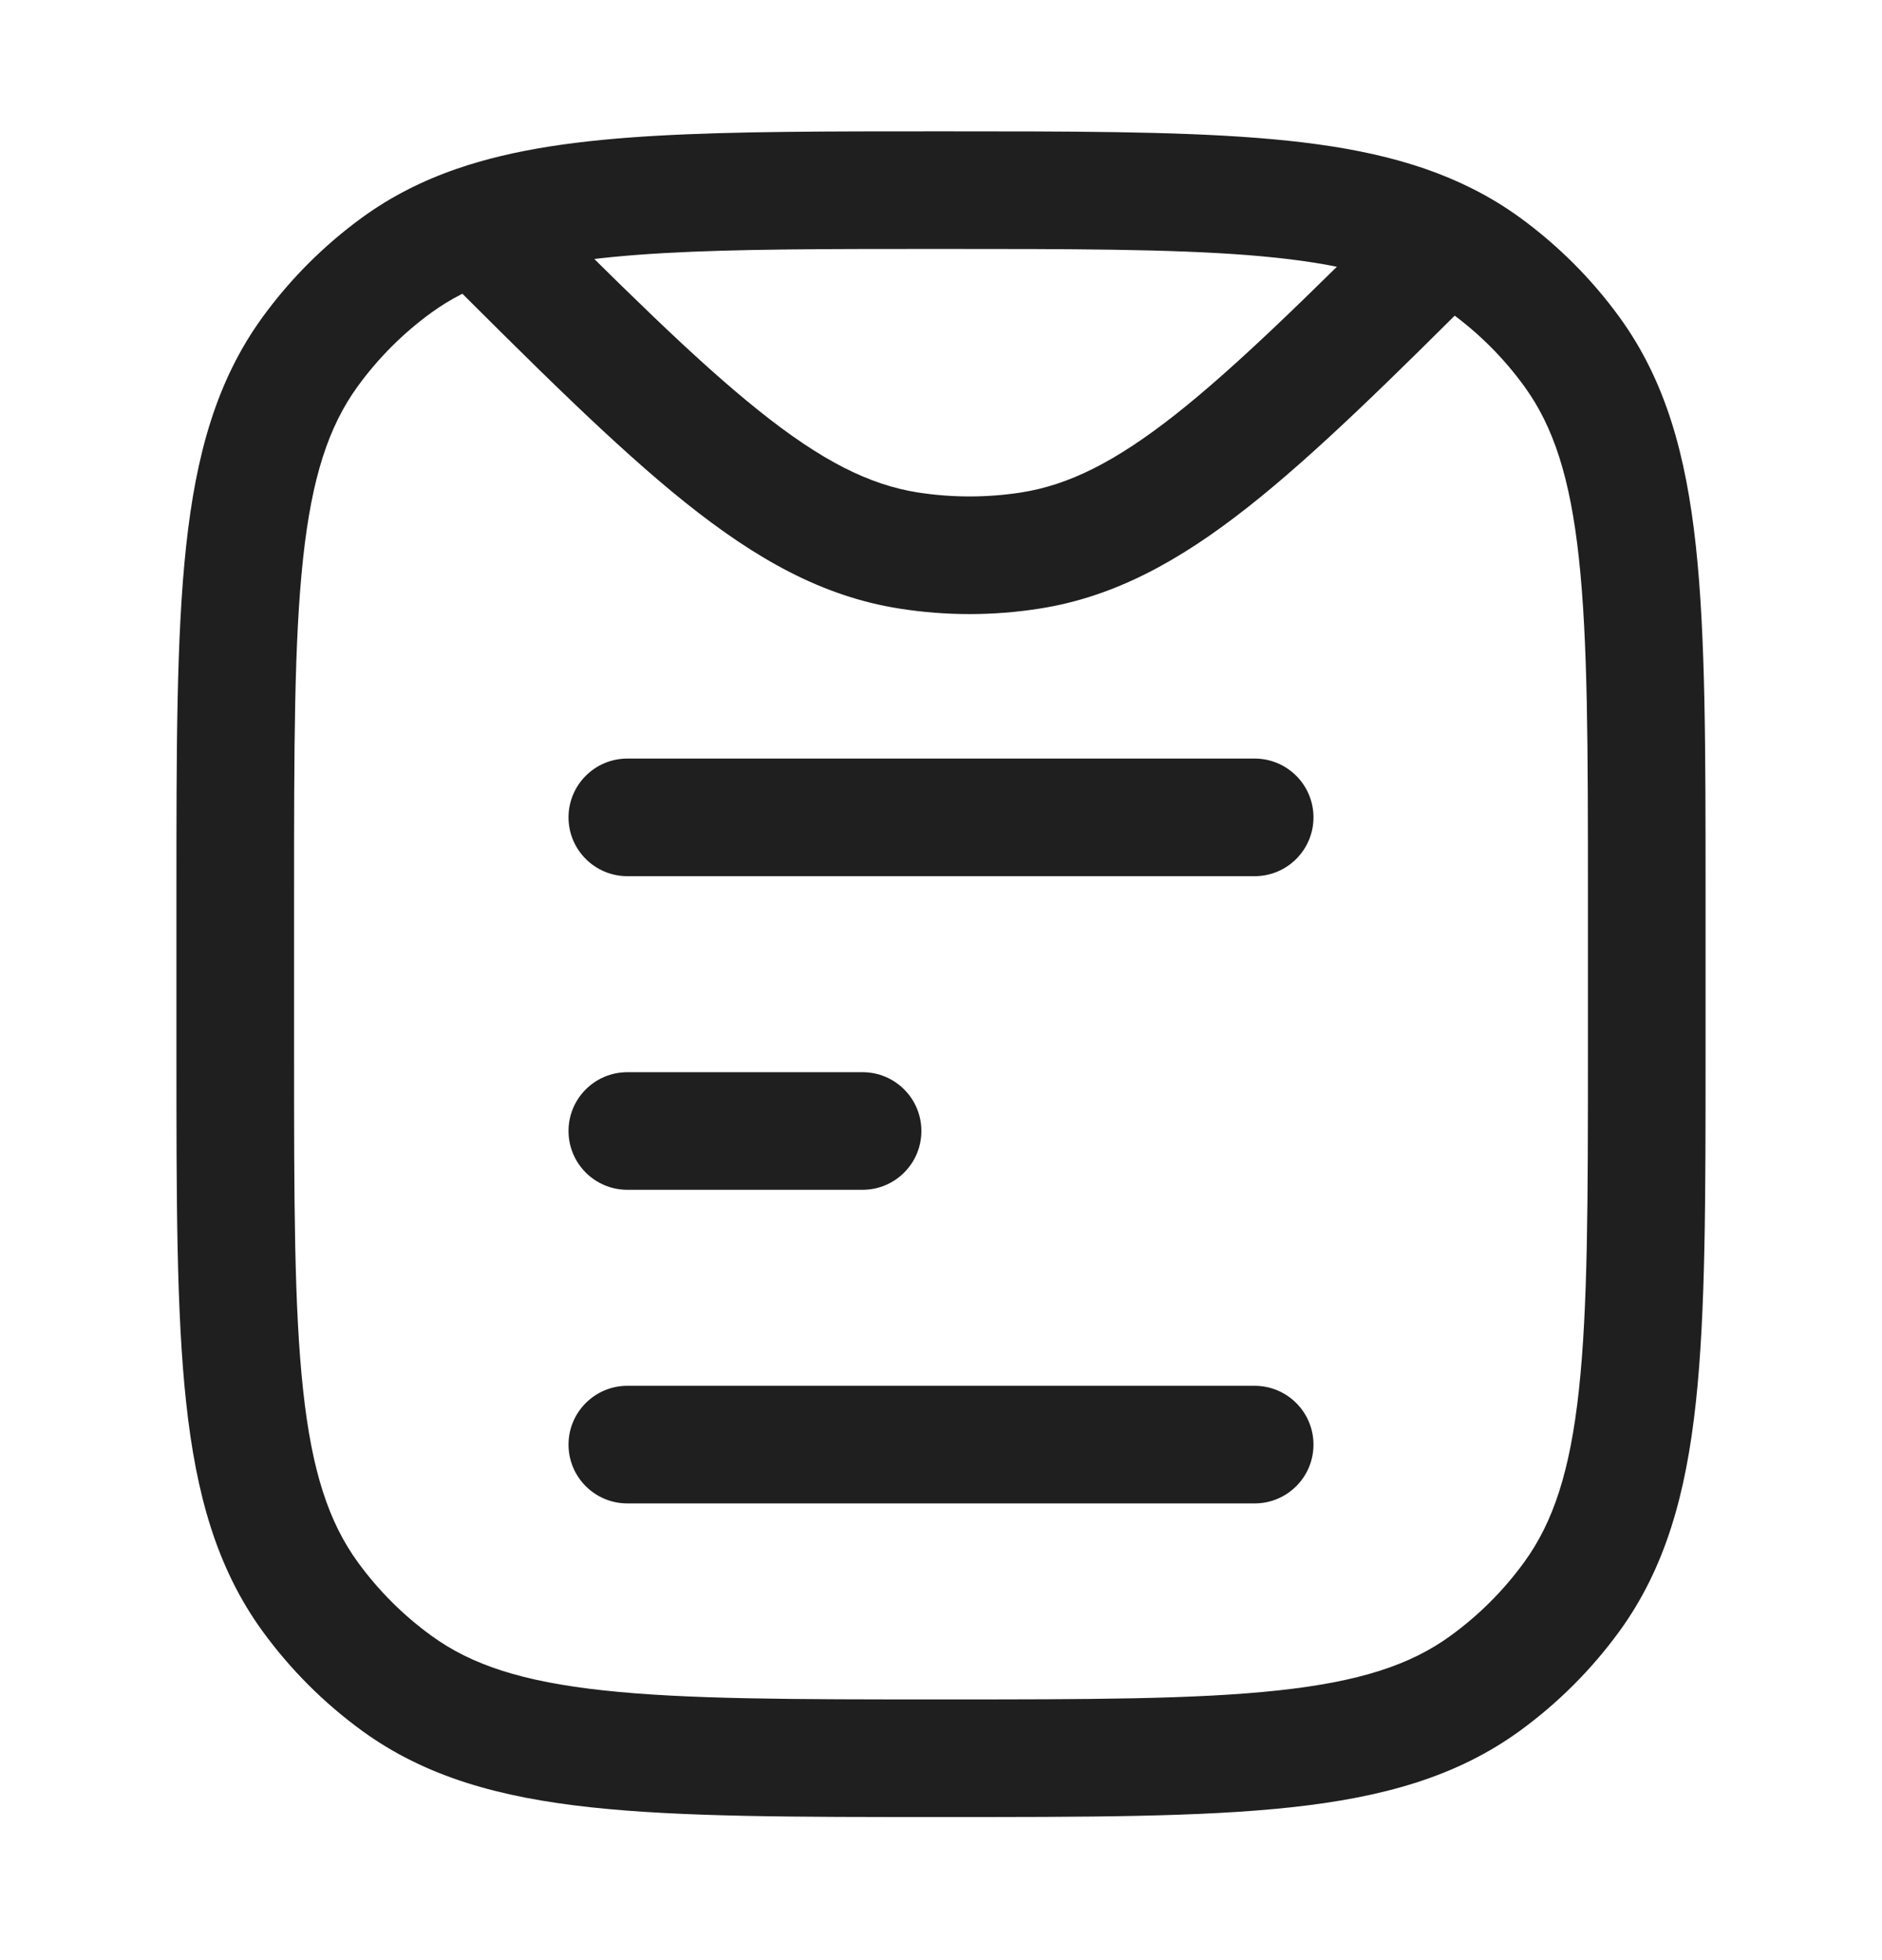<svg width="24" height="25" viewBox="0 0 24 25" fill="none" xmlns="http://www.w3.org/2000/svg">
<path d="M8 17.675C7.586 17.675 7.25 18.011 7.25 18.425C7.25 18.839 7.586 19.175 8 19.175V17.675ZM16 19.175C16.414 19.175 16.75 18.839 16.75 18.425C16.75 18.011 16.414 17.675 16 17.675V19.175ZM8 13.675C7.586 13.675 7.25 14.011 7.25 14.425C7.25 14.839 7.586 15.175 8 15.175V13.675ZM11 15.175C11.414 15.175 11.75 14.839 11.75 14.425C11.75 14.011 11.414 13.675 11 13.675V15.175ZM8 9.675C7.586 9.675 7.25 10.011 7.25 10.425C7.25 10.839 7.586 11.175 8 11.175V9.675ZM16 11.175C16.414 11.175 16.75 10.839 16.75 10.425C16.75 10.011 16.414 9.675 16 9.675V11.175ZM5.061 21.47L5.502 20.863L5.061 21.47ZM3.955 20.364L4.562 19.923L3.955 20.364ZM20.045 20.364L19.438 19.923L20.045 20.364ZM18.939 21.47L18.498 20.863L18.939 21.47ZM18.939 3.38L19.38 2.773L18.939 3.38ZM20.045 4.486L19.438 4.927L20.045 4.486ZM5.061 3.38L5.502 3.987L5.061 3.38ZM3.955 4.486L4.562 4.927L3.955 4.486ZM13.146 7.02L13.264 7.761L13.146 7.02ZM11.582 7.02L11.464 7.761L11.582 7.02ZM8 19.175H16V17.675H8V19.175ZM8 15.175H11V13.675H8V15.175ZM8 11.175H16V9.675H8V11.175ZM20.25 11.425V13.425H21.75V11.425H20.25ZM3.75 13.425V11.425H2.25V13.425H3.75ZM12 21.675C10.108 21.675 8.75 21.674 7.698 21.56C6.66 21.448 6.01 21.233 5.502 20.863L4.62 22.077C5.427 22.663 6.371 22.925 7.536 23.051C8.688 23.176 10.142 23.175 12 23.175V21.675ZM2.25 13.425C2.25 15.283 2.249 16.737 2.374 17.889C2.5 19.054 2.762 19.998 3.348 20.805L4.562 19.923C4.193 19.415 3.977 18.765 3.865 17.727C3.751 16.675 3.75 15.317 3.75 13.425H2.25ZM5.502 20.863C5.141 20.601 4.824 20.284 4.562 19.923L3.348 20.805C3.703 21.293 4.132 21.722 4.62 22.077L5.502 20.863ZM20.25 13.425C20.25 15.317 20.249 16.675 20.135 17.727C20.023 18.765 19.807 19.415 19.438 19.923L20.652 20.805C21.238 19.998 21.5 19.054 21.626 17.889C21.751 16.737 21.75 15.283 21.75 13.425H20.25ZM12 23.175C13.858 23.175 15.312 23.176 16.463 23.051C17.629 22.925 18.573 22.663 19.38 22.077L18.498 20.863C17.99 21.233 17.34 21.448 16.302 21.56C15.25 21.674 13.892 21.675 12 21.675V23.175ZM19.438 19.923C19.176 20.284 18.859 20.601 18.498 20.863L19.38 22.077C19.868 21.722 20.297 21.293 20.652 20.805L19.438 19.923ZM21.75 11.425C21.75 9.567 21.751 8.113 21.626 6.962C21.5 5.796 21.238 4.852 20.652 4.045L19.438 4.927C19.807 5.435 20.023 6.085 20.135 7.123C20.249 8.175 20.25 9.533 20.25 11.425H21.75ZM18.498 3.987C18.859 4.249 19.176 4.566 19.438 4.927L20.652 4.045C20.297 3.557 19.868 3.128 19.38 2.773L18.498 3.987ZM3.75 11.425C3.75 9.533 3.751 8.175 3.865 7.123C3.977 6.085 4.193 5.435 4.562 4.927L3.348 4.045C2.762 4.852 2.5 5.796 2.374 6.962C2.249 8.113 2.25 9.567 2.25 11.425H3.75ZM4.62 2.773C4.132 3.128 3.703 3.557 3.348 4.045L4.562 4.927C4.824 4.566 5.141 4.249 5.502 3.987L4.62 2.773ZM13.029 6.28C12.588 6.349 12.14 6.349 11.699 6.28L11.464 7.761C12.06 7.856 12.668 7.856 13.264 7.761L13.029 6.28ZM17.91 2.546C16.67 3.785 15.766 4.675 14.986 5.29C14.216 5.896 13.626 6.185 13.029 6.28L13.264 7.761C14.212 7.611 15.038 7.158 15.914 6.468C16.778 5.787 17.749 4.828 18.971 3.607L17.91 2.546ZM12 3.175C13.662 3.175 14.915 3.176 15.915 3.254C16.912 3.333 17.584 3.485 18.103 3.746L18.778 2.407C18.005 2.017 17.107 1.843 16.032 1.759C14.96 1.675 13.639 1.675 12 1.675V3.175ZM18.103 3.746C18.243 3.817 18.374 3.897 18.498 3.987L19.38 2.773C19.189 2.635 18.989 2.513 18.778 2.407L18.103 3.746ZM5.542 3.392C6.832 4.682 7.845 5.693 8.738 6.408C9.642 7.132 10.489 7.607 11.464 7.761L11.699 6.28C11.085 6.182 10.478 5.879 9.676 5.237C8.862 4.586 7.915 3.644 6.603 2.331L5.542 3.392ZM12 1.675C10.564 1.675 9.374 1.675 8.385 1.731C7.397 1.787 6.556 1.901 5.828 2.152L6.317 3.57C6.852 3.385 7.532 3.281 8.47 3.228C9.407 3.175 10.549 3.175 12 3.175V1.675ZM5.828 2.152C5.387 2.304 4.988 2.506 4.62 2.773L5.502 3.987C5.738 3.815 6.003 3.679 6.317 3.57L5.828 2.152Z" fill="#1F1F1F"/>
</svg>
